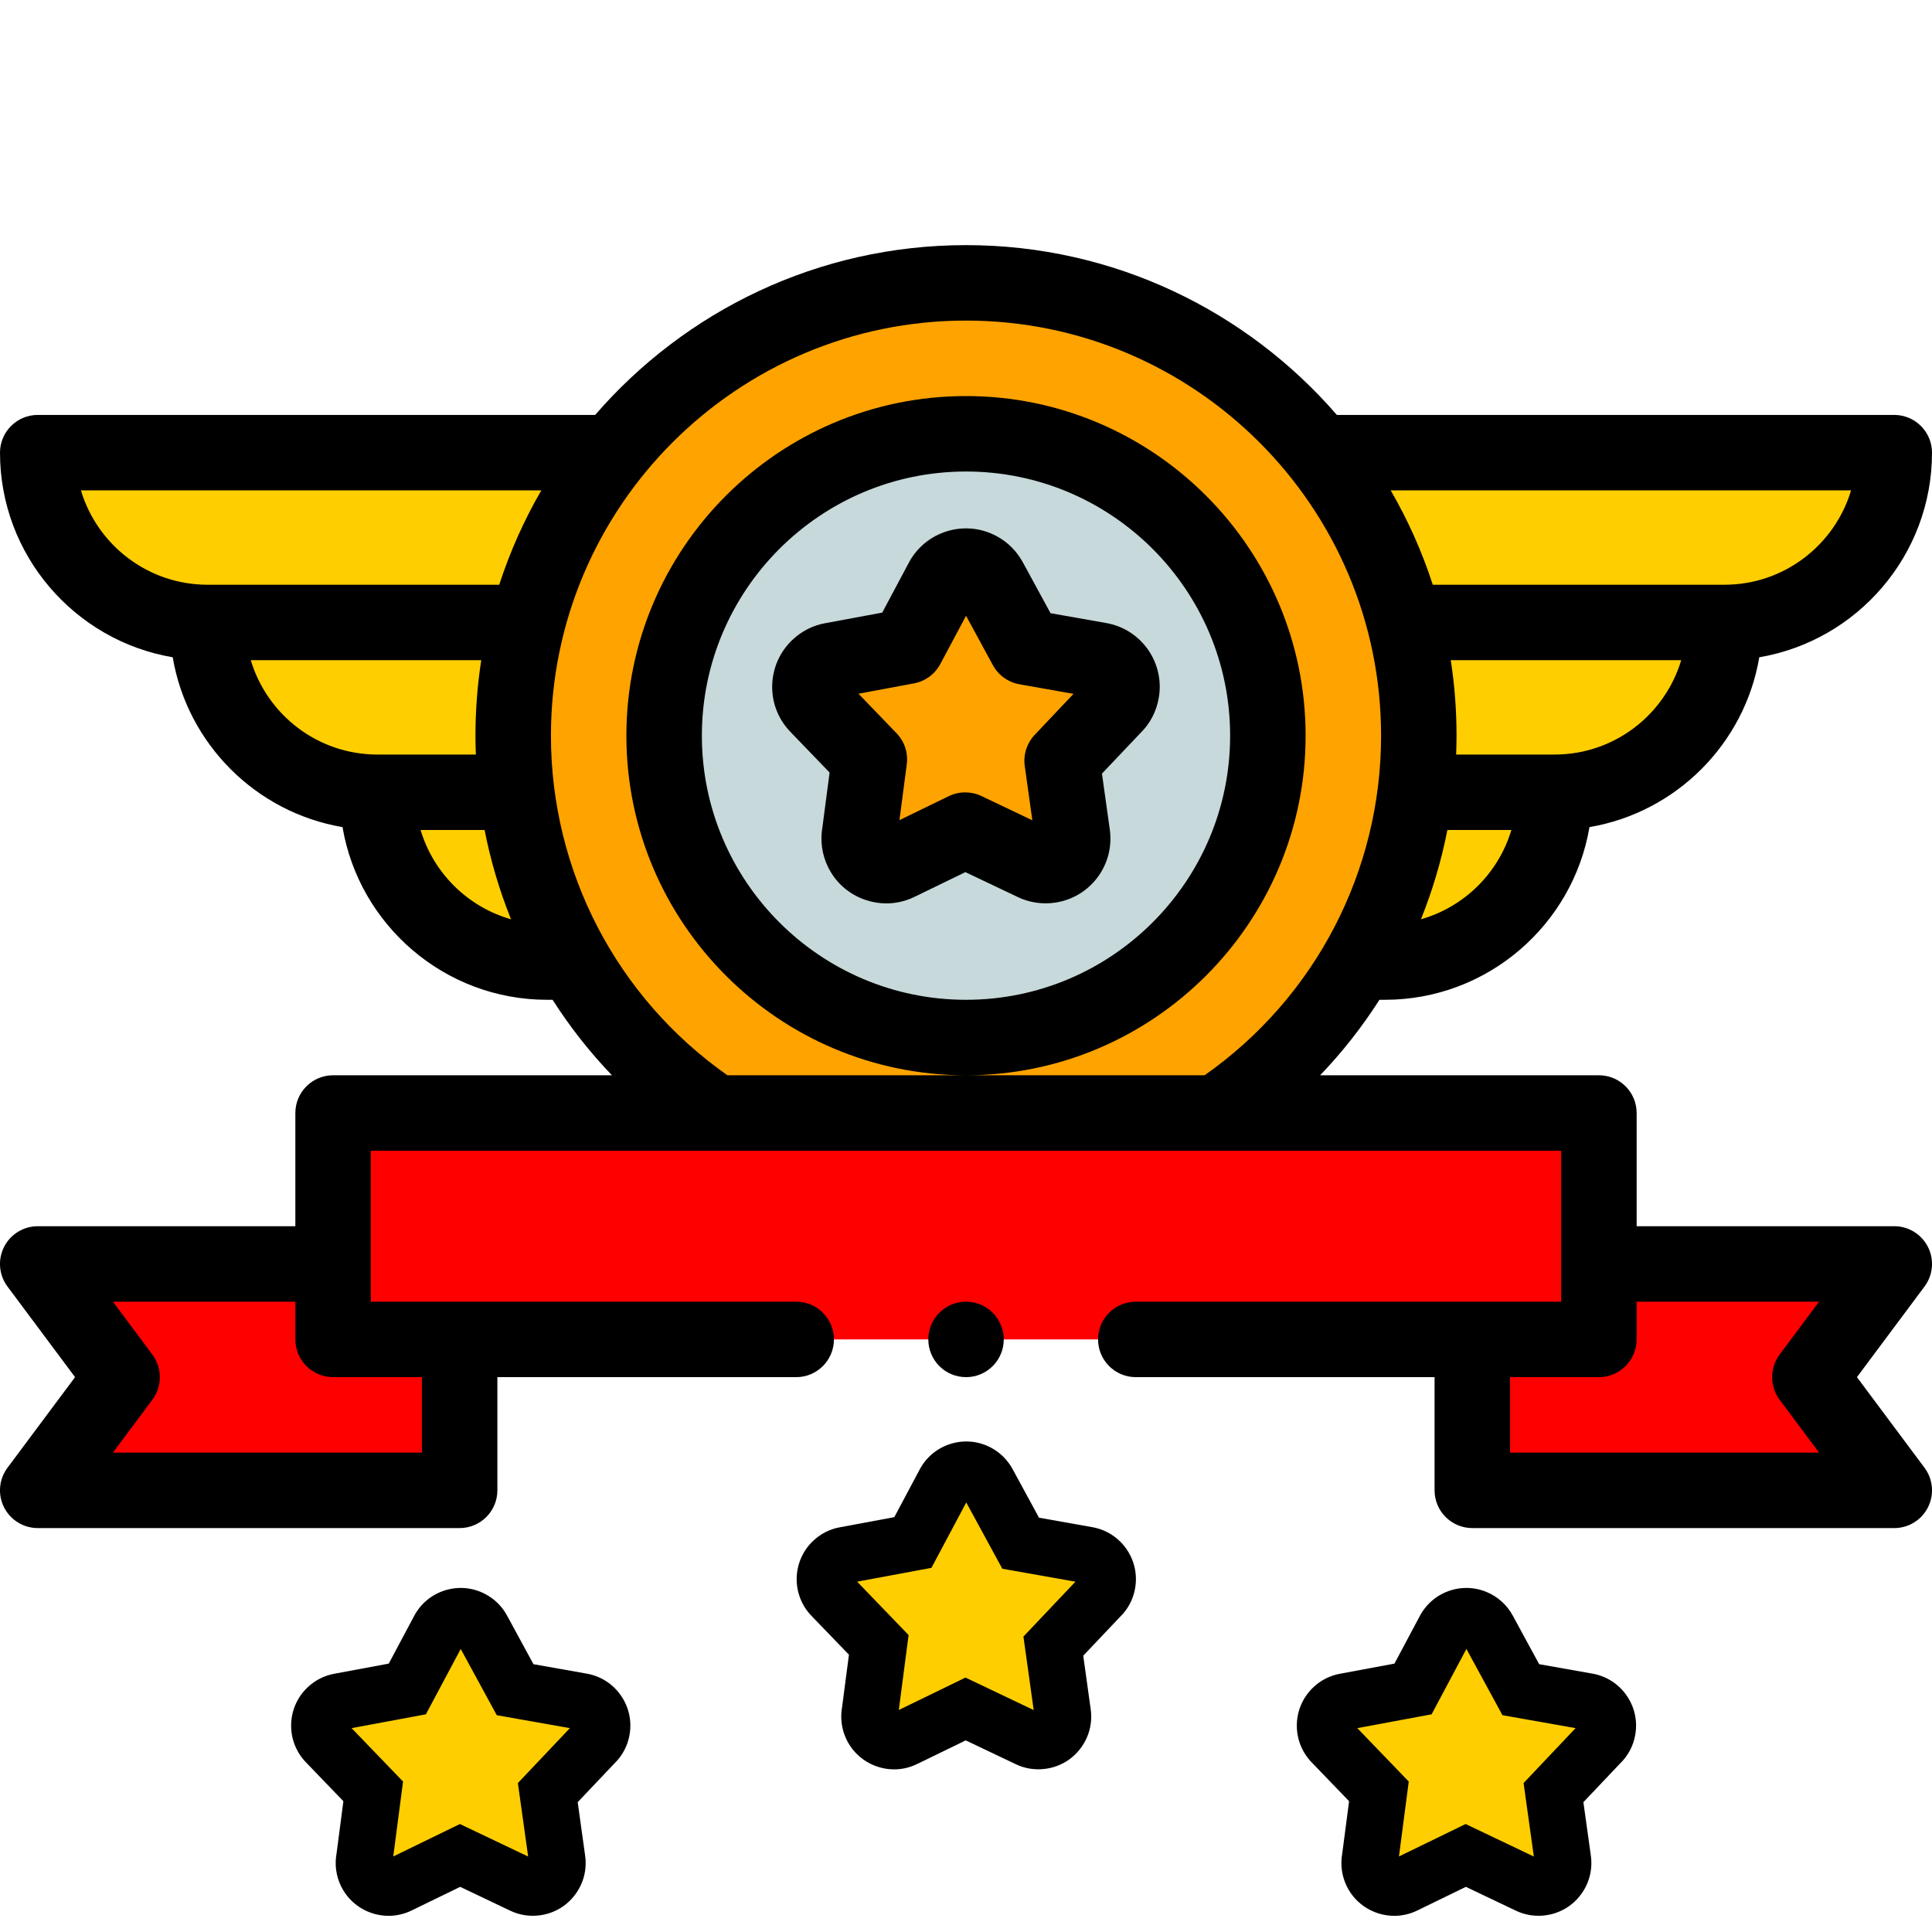 <svg width="73" height="73" viewBox="0 0 73 73" fill="none" xmlns="http://www.w3.org/2000/svg">
<g clip-path="url(#clip0)">
<path fill-rule="evenodd" clip-rule="evenodd" d="M38.77 24.452L37.395 21.923C37.303 21.753 37.163 21.608 36.979 21.511C36.483 21.245 35.864 21.434 35.6 21.93L34.273 24.422L31.473 24.942C31.27 24.972 31.076 25.064 30.918 25.216C30.512 25.607 30.499 26.253 30.89 26.659L32.85 28.694L32.485 31.477C32.441 31.691 32.465 31.919 32.568 32.13C32.814 32.637 33.428 32.848 33.935 32.602L36.473 31.367L39.074 32.606C39.248 32.689 39.449 32.723 39.654 32.694C40.213 32.617 40.602 32.101 40.525 31.544L40.134 28.747L42.075 26.701C42.232 26.554 42.344 26.357 42.384 26.129C42.481 25.573 42.109 25.042 41.553 24.945L38.77 24.452Z" fill="#FFA300"/>
<path fill-rule="evenodd" clip-rule="evenodd" d="M42.072 26.699L40.132 28.745L40.522 31.542C40.599 32.101 40.209 32.616 39.651 32.693C39.446 32.721 39.245 32.689 39.071 32.605L36.47 31.366L33.932 32.6C33.425 32.847 32.813 32.636 32.565 32.128C32.462 31.917 32.438 31.688 32.482 31.475L32.847 28.692L30.887 26.658C30.496 26.251 30.509 25.605 30.915 25.215C31.073 25.062 31.269 24.971 31.47 24.941L34.27 24.421L35.597 21.928C35.863 21.432 36.48 21.244 36.976 21.509C37.159 21.606 37.3 21.752 37.392 21.921L38.767 24.451L41.547 24.942C42.103 25.039 42.475 25.57 42.379 26.126C42.341 26.355 42.229 26.554 42.072 26.699ZM36.5 39.203C42.799 39.203 47.906 34.096 47.906 27.797C47.906 21.498 42.799 16.391 36.5 16.391C30.201 16.391 25.094 21.498 25.094 27.797C25.094 34.096 30.201 39.203 36.5 39.203Z" fill="#C7D9DA"/>
<path fill-rule="evenodd" clip-rule="evenodd" d="M60.415 42.055H12.585V47.758V50.609H17.367H55.631H60.413V47.758L60.415 42.055Z" fill="#FF0000"/>
<path fill-rule="evenodd" clip-rule="evenodd" d="M60.415 47.758V50.609H55.633V56.312H71.574L68.386 52.035L71.574 47.758H60.415Z" fill="#FF0000"/>
<path fill-rule="evenodd" clip-rule="evenodd" d="M17.369 56.312V50.609H12.585V47.758H1.426L4.614 52.035L1.426 56.312H17.369Z" fill="#FF0000"/>
<path fill-rule="evenodd" clip-rule="evenodd" d="M27.041 42.055H45.96V42.053C50.738 38.882 53.609 33.53 53.609 27.797C53.609 26.32 53.423 24.887 53.07 23.52C52.459 21.141 51.348 18.963 49.857 17.104C46.721 13.193 41.904 10.688 36.5 10.688C31.096 10.688 26.279 13.193 23.143 17.104C21.652 18.963 20.541 21.141 19.93 23.52C19.577 24.887 19.391 26.32 19.391 27.797C19.391 33.531 22.262 38.884 27.041 42.055ZM36.5 39.203C30.201 39.203 25.094 34.096 25.094 27.797C25.094 21.498 30.201 16.391 36.5 16.391C42.799 16.391 47.906 21.498 47.906 27.797C47.906 34.096 42.799 39.203 36.5 39.203Z" fill="#FFA300"/>
<path fill-rule="evenodd" clip-rule="evenodd" d="M7.842 23.52H19.93C20.541 21.141 21.652 18.963 23.143 17.104H1.426C1.426 20.632 4.313 23.52 7.842 23.52Z" fill="#FFCE00"/>
<path fill-rule="evenodd" clip-rule="evenodd" d="M49.857 17.104C51.348 18.963 52.459 21.141 53.07 23.52H65.158C68.687 23.52 71.574 20.632 71.574 17.104H49.857Z" fill="#FFCE00"/>
<path fill-rule="evenodd" clip-rule="evenodd" d="M19.391 27.797C19.391 26.32 19.577 24.887 19.93 23.52H7.842C7.842 27.048 10.729 29.936 14.258 29.936H19.525C19.436 29.231 19.391 28.517 19.391 27.797Z" fill="#FFCE00"/>
<path fill-rule="evenodd" clip-rule="evenodd" d="M19.525 29.936H14.258C14.258 33.464 17.145 36.352 20.674 36.352H21.683C20.553 34.394 19.811 32.214 19.525 29.936Z" fill="#FFCE00"/>
<path fill-rule="evenodd" clip-rule="evenodd" d="M53.475 29.936C53.189 32.215 52.447 34.394 51.317 36.352H52.326C55.855 36.352 58.742 33.464 58.742 29.936H53.475Z" fill="#FFCE00"/>
<path fill-rule="evenodd" clip-rule="evenodd" d="M53.475 29.936H58.742C62.271 29.936 65.158 27.048 65.158 23.52H53.07C53.423 24.887 53.609 26.32 53.609 27.797C53.609 28.517 53.564 29.231 53.475 29.936Z" fill="#FFCE00"/>
<path d="M72.849 47.119C72.606 46.637 72.115 46.332 71.574 46.332H61.84V42.055C61.84 41.268 61.202 40.629 60.415 40.629H49.88C50.724 39.751 51.472 38.794 52.122 37.777H52.326C56.202 37.777 59.431 34.951 60.058 31.252C63.33 30.697 65.92 28.108 66.474 24.835C70.174 24.207 73 20.979 73 17.104C73 16.317 72.361 15.678 71.574 15.678H50.513C47.111 11.751 42.09 9.262 36.5 9.262C30.91 9.262 25.888 11.75 22.488 15.678H1.426C0.639 15.678 3.98151e-05 16.317 3.98151e-05 17.104C3.98151e-05 20.979 2.826 24.207 6.526 24.835C7.08 28.108 9.67 30.697 12.942 31.252C13.569 34.95 16.797 37.777 20.674 37.777H20.879C21.529 38.794 22.279 39.751 23.122 40.629H12.585C11.798 40.629 11.16 41.268 11.16 42.055V46.332H1.426C0.887 46.332 0.394 46.636 0.151 47.119C-0.091 47.602 -0.04 48.178 0.282 48.61L2.836 52.035L0.282 55.46C-0.04 55.892 -0.091 56.469 0.151 56.951C0.394 57.433 0.887 57.738 1.426 57.738H17.367C18.154 57.738 18.793 57.099 18.793 56.312V52.035H30.084C30.871 52.035 31.51 51.396 31.51 50.609C31.51 49.822 30.871 49.184 30.084 49.184H14.011V43.48H58.987V49.184H42.916C42.129 49.184 41.49 49.822 41.49 50.609C41.49 51.396 42.129 52.035 42.916 52.035H54.205V56.312C54.205 57.099 54.844 57.738 55.631 57.738H71.574C72.113 57.738 72.606 57.435 72.849 56.951C73.091 56.469 73.04 55.892 72.718 55.46L70.164 52.035L72.718 48.61C73.04 48.177 73.091 47.601 72.849 47.119ZM15.942 52.035V54.887H4.267L5.757 52.888C6.134 52.382 6.134 51.689 5.757 51.184L4.267 49.184H11.161V50.609C11.161 51.396 11.8 52.035 12.587 52.035H15.942ZM53.689 34.735C54.127 33.65 54.462 32.52 54.689 31.361H57.107C56.622 32.988 55.326 34.27 53.689 34.735ZM58.742 28.51H55.02C55.028 28.273 55.035 28.035 55.035 27.797C55.035 26.827 54.96 25.875 54.816 24.945H63.524C62.908 27.004 60.999 28.51 58.742 28.51ZM69.942 18.529C69.327 20.588 67.415 22.094 65.16 22.094H54.137C53.731 20.842 53.197 19.648 52.547 18.529H69.942ZM3.058 18.529H20.453C19.804 19.648 19.27 20.842 18.863 22.094H7.842C5.585 22.094 3.674 20.588 3.058 18.529ZM9.476 24.945H18.184C18.041 25.875 17.965 26.827 17.965 27.797C17.965 28.035 17.971 28.273 17.981 28.51H14.258C12.001 28.51 10.092 27.004 9.476 24.945ZM15.892 31.361H18.31C18.537 32.52 18.872 33.65 19.309 34.735C17.674 34.269 16.378 32.988 15.892 31.361ZM20.817 27.797C20.817 19.149 27.853 12.113 36.5 12.113C45.147 12.113 52.184 19.149 52.184 27.797C52.184 32.923 49.697 37.692 45.515 40.629H36.511C43.582 40.623 49.332 34.869 49.332 27.797C49.332 20.721 43.576 14.965 36.5 14.965C29.424 14.965 23.668 20.721 23.668 27.797C23.668 34.869 29.418 40.623 36.489 40.629H27.485C23.303 37.692 20.817 32.923 20.817 27.797ZM36.5 37.777C30.997 37.777 26.52 33.3 26.52 27.797C26.52 22.293 30.997 17.816 36.5 17.816C42.004 17.816 46.48 22.293 46.48 27.797C46.48 33.3 42.004 37.777 36.5 37.777ZM67.243 52.888L68.733 54.887H57.057V52.035H60.413C61.2 52.035 61.839 51.396 61.839 50.609V49.184H68.733L67.243 51.182C66.866 51.689 66.866 52.382 67.243 52.888Z" fill="black"/>
<path d="M41.798 23.541L39.694 23.169L38.646 21.243C38.646 21.243 38.646 21.241 38.644 21.241C38.415 20.821 38.071 20.478 37.648 20.253C37.072 19.947 36.41 19.881 35.786 20.072C35.161 20.262 34.648 20.684 34.34 21.261L33.335 23.147L31.229 23.538C30.737 23.618 30.288 23.843 29.927 24.19C29.457 24.643 29.19 25.252 29.177 25.905C29.164 26.558 29.407 27.178 29.862 27.65L31.346 29.19L31.075 31.253C30.985 31.761 31.058 32.292 31.285 32.756C31.571 33.345 32.069 33.785 32.688 33.999C32.95 34.089 33.219 34.135 33.487 34.135C33.854 34.135 34.219 34.052 34.557 33.886L36.477 32.953L38.458 33.895C38.888 34.102 39.37 34.174 39.846 34.109C40.494 34.019 41.068 33.682 41.462 33.162C41.855 32.642 42.023 31.997 41.934 31.349L41.637 29.231L43.08 27.709C43.451 27.348 43.693 26.889 43.783 26.375C44.018 25.044 43.126 23.772 41.798 23.541ZM39.098 27.764C38.8 28.079 38.66 28.513 38.72 28.942L39.007 30.995L37.083 30.078C36.889 29.985 36.68 29.94 36.47 29.94C36.256 29.94 36.044 29.988 35.846 30.084L33.985 30.989L34.262 28.878C34.319 28.447 34.176 28.015 33.874 27.703L32.437 26.212L34.531 25.822C34.957 25.742 35.325 25.474 35.529 25.091L36.502 23.266L37.515 25.132C37.722 25.513 38.093 25.779 38.519 25.855L40.562 26.217L39.098 27.764Z" fill="black"/>
<path d="M36.502 49.184C35.713 49.184 35.076 49.822 35.076 50.609C35.076 51.396 35.714 52.035 36.502 52.035C37.288 52.035 37.927 51.396 37.927 50.609C37.927 49.822 37.288 49.184 36.502 49.184Z" fill="black"/>
<path fill-rule="evenodd" clip-rule="evenodd" d="M40.154 64.732L39.801 62.198L41.557 60.345C41.7 60.212 41.801 60.034 41.837 59.827C41.925 59.324 41.587 58.843 41.084 58.756L38.566 58.31L37.321 56.019C37.239 55.866 37.11 55.734 36.945 55.645C36.496 55.406 35.935 55.575 35.696 56.026L34.494 58.283L31.957 58.755C31.775 58.782 31.598 58.865 31.456 59.003C31.088 59.356 31.076 59.943 31.43 60.31L33.206 62.152L32.876 64.673C32.836 64.866 32.857 65.074 32.95 65.265C33.174 65.724 33.728 65.916 34.187 65.693L36.486 64.575L38.841 65.697C38.999 65.772 39.18 65.802 39.366 65.777C39.87 65.704 40.224 65.238 40.154 64.732Z" fill="#FFCE00"/>
<path d="M33.785 66.855C33.045 66.855 32.332 66.441 31.987 65.733C31.802 65.353 31.742 64.918 31.818 64.502L32.077 62.523L30.659 61.052C29.896 60.259 29.92 58.994 30.713 58.232C31.006 57.948 31.374 57.765 31.776 57.7L33.791 57.325L34.751 55.523C35.002 55.052 35.419 54.709 35.928 54.553C36.437 54.398 36.976 54.45 37.447 54.701C37.792 54.885 38.073 55.165 38.259 55.507L39.259 57.346L41.269 57.703C41.791 57.794 42.25 58.085 42.557 58.521C42.863 58.957 42.982 59.486 42.89 60.012C42.818 60.43 42.618 60.806 42.314 61.1L40.93 62.56L41.212 64.585C41.285 65.112 41.148 65.637 40.827 66.062C40.506 66.487 40.039 66.761 39.511 66.833C39.12 66.888 38.73 66.828 38.379 66.659L36.49 65.76L34.655 66.652C34.374 66.789 34.078 66.855 33.785 66.855ZM36.48 63.386L39.058 64.615L38.67 61.837L40.635 59.763L37.872 59.274L36.51 56.77L35.194 59.241L32.387 59.763L34.331 61.78L33.961 64.612L36.48 63.386Z" fill="black"/>
<path fill-rule="evenodd" clip-rule="evenodd" d="M21.052 70.266L20.699 67.733L22.455 65.879C22.598 65.746 22.699 65.568 22.735 65.362C22.823 64.858 22.485 64.378 21.982 64.291L19.464 63.844L18.219 61.553C18.137 61.401 18.008 61.268 17.843 61.18C17.394 60.94 16.833 61.11 16.594 61.56L15.392 63.817L12.855 64.289C12.673 64.316 12.496 64.399 12.354 64.537C11.986 64.891 11.974 65.477 12.328 65.845L14.104 67.687L13.774 70.208C13.734 70.4 13.755 70.608 13.848 70.799C14.072 71.258 14.626 71.451 15.085 71.227L17.384 70.109L19.739 71.231C19.897 71.307 20.078 71.337 20.264 71.311C20.769 71.239 21.122 70.772 21.052 70.266Z" fill="#FFCE00"/>
<path d="M14.683 72.389C13.943 72.389 13.23 71.976 12.885 71.267C12.7 70.888 12.64 70.453 12.716 70.037L12.975 68.058L11.557 66.586C10.794 65.793 10.818 64.529 11.611 63.766C11.905 63.482 12.272 63.3 12.674 63.234L14.689 62.859L15.649 61.057C15.899 60.587 16.317 60.243 16.826 60.087C17.335 59.932 17.874 59.985 18.345 60.236C18.69 60.42 18.971 60.699 19.157 61.041L20.157 62.881L22.167 63.237C22.689 63.328 23.148 63.619 23.455 64.055C23.761 64.492 23.88 65.021 23.788 65.547C23.716 65.965 23.516 66.341 23.212 66.635L21.828 68.095L22.11 70.119C22.183 70.647 22.046 71.172 21.725 71.596C21.404 72.021 20.937 72.295 20.409 72.368C20.019 72.422 19.628 72.362 19.277 72.194L17.388 71.294L15.553 72.187C15.272 72.324 14.976 72.389 14.683 72.389ZM17.378 68.92L19.956 70.149L19.568 67.372L21.533 65.297L18.77 64.808L17.408 62.305L16.092 64.775L13.285 65.297L15.229 67.315L14.859 70.146L17.378 68.92Z" fill="black"/>
<path fill-rule="evenodd" clip-rule="evenodd" d="M59.052 70.266L58.699 67.733L60.455 65.879C60.598 65.746 60.699 65.568 60.735 65.362C60.823 64.858 60.485 64.378 59.982 64.291L57.464 63.844L56.219 61.553C56.137 61.401 56.008 61.268 55.843 61.18C55.394 60.94 54.833 61.11 54.594 61.56L53.392 63.817L50.855 64.289C50.673 64.316 50.496 64.399 50.354 64.537C49.986 64.891 49.974 65.477 50.328 65.845L52.105 67.687L51.774 70.208C51.734 70.4 51.755 70.608 51.848 70.799C52.072 71.258 52.626 71.451 53.085 71.227L55.384 70.109L57.739 71.231C57.897 71.307 58.078 71.337 58.264 71.311C58.769 71.239 59.122 70.772 59.052 70.266Z" fill="#FFCE00"/>
<path d="M52.683 72.389C51.943 72.389 51.23 71.976 50.885 71.267C50.7 70.888 50.64 70.453 50.716 70.037L50.975 68.058L49.557 66.586C48.794 65.793 48.818 64.529 49.611 63.766C49.904 63.482 50.272 63.3 50.674 63.234L52.689 62.859L53.649 61.057C53.9 60.587 54.317 60.243 54.826 60.087C55.335 59.932 55.874 59.985 56.345 60.236C56.69 60.42 56.971 60.699 57.157 61.041L58.157 62.881L60.167 63.237C60.689 63.328 61.148 63.619 61.455 64.055C61.761 64.492 61.88 65.021 61.788 65.547C61.716 65.965 61.516 66.341 61.212 66.635L59.828 68.095L60.11 70.119C60.183 70.647 60.046 71.172 59.725 71.596C59.404 72.021 58.937 72.295 58.409 72.368C58.019 72.422 57.628 72.362 57.277 72.194L55.388 71.294L53.553 72.187C53.272 72.324 52.976 72.389 52.683 72.389ZM55.378 68.92L57.956 70.149L57.568 67.372L59.533 65.297L56.77 64.808L55.408 62.305L54.092 64.775L51.285 65.297L53.229 67.315L52.859 70.146L55.378 68.92Z" fill="black"/>
</g>
<defs>
<clipPath id="clip0">
<rect width="73" height="73" fill="white"/>
</clipPath>
</defs>
</svg>
